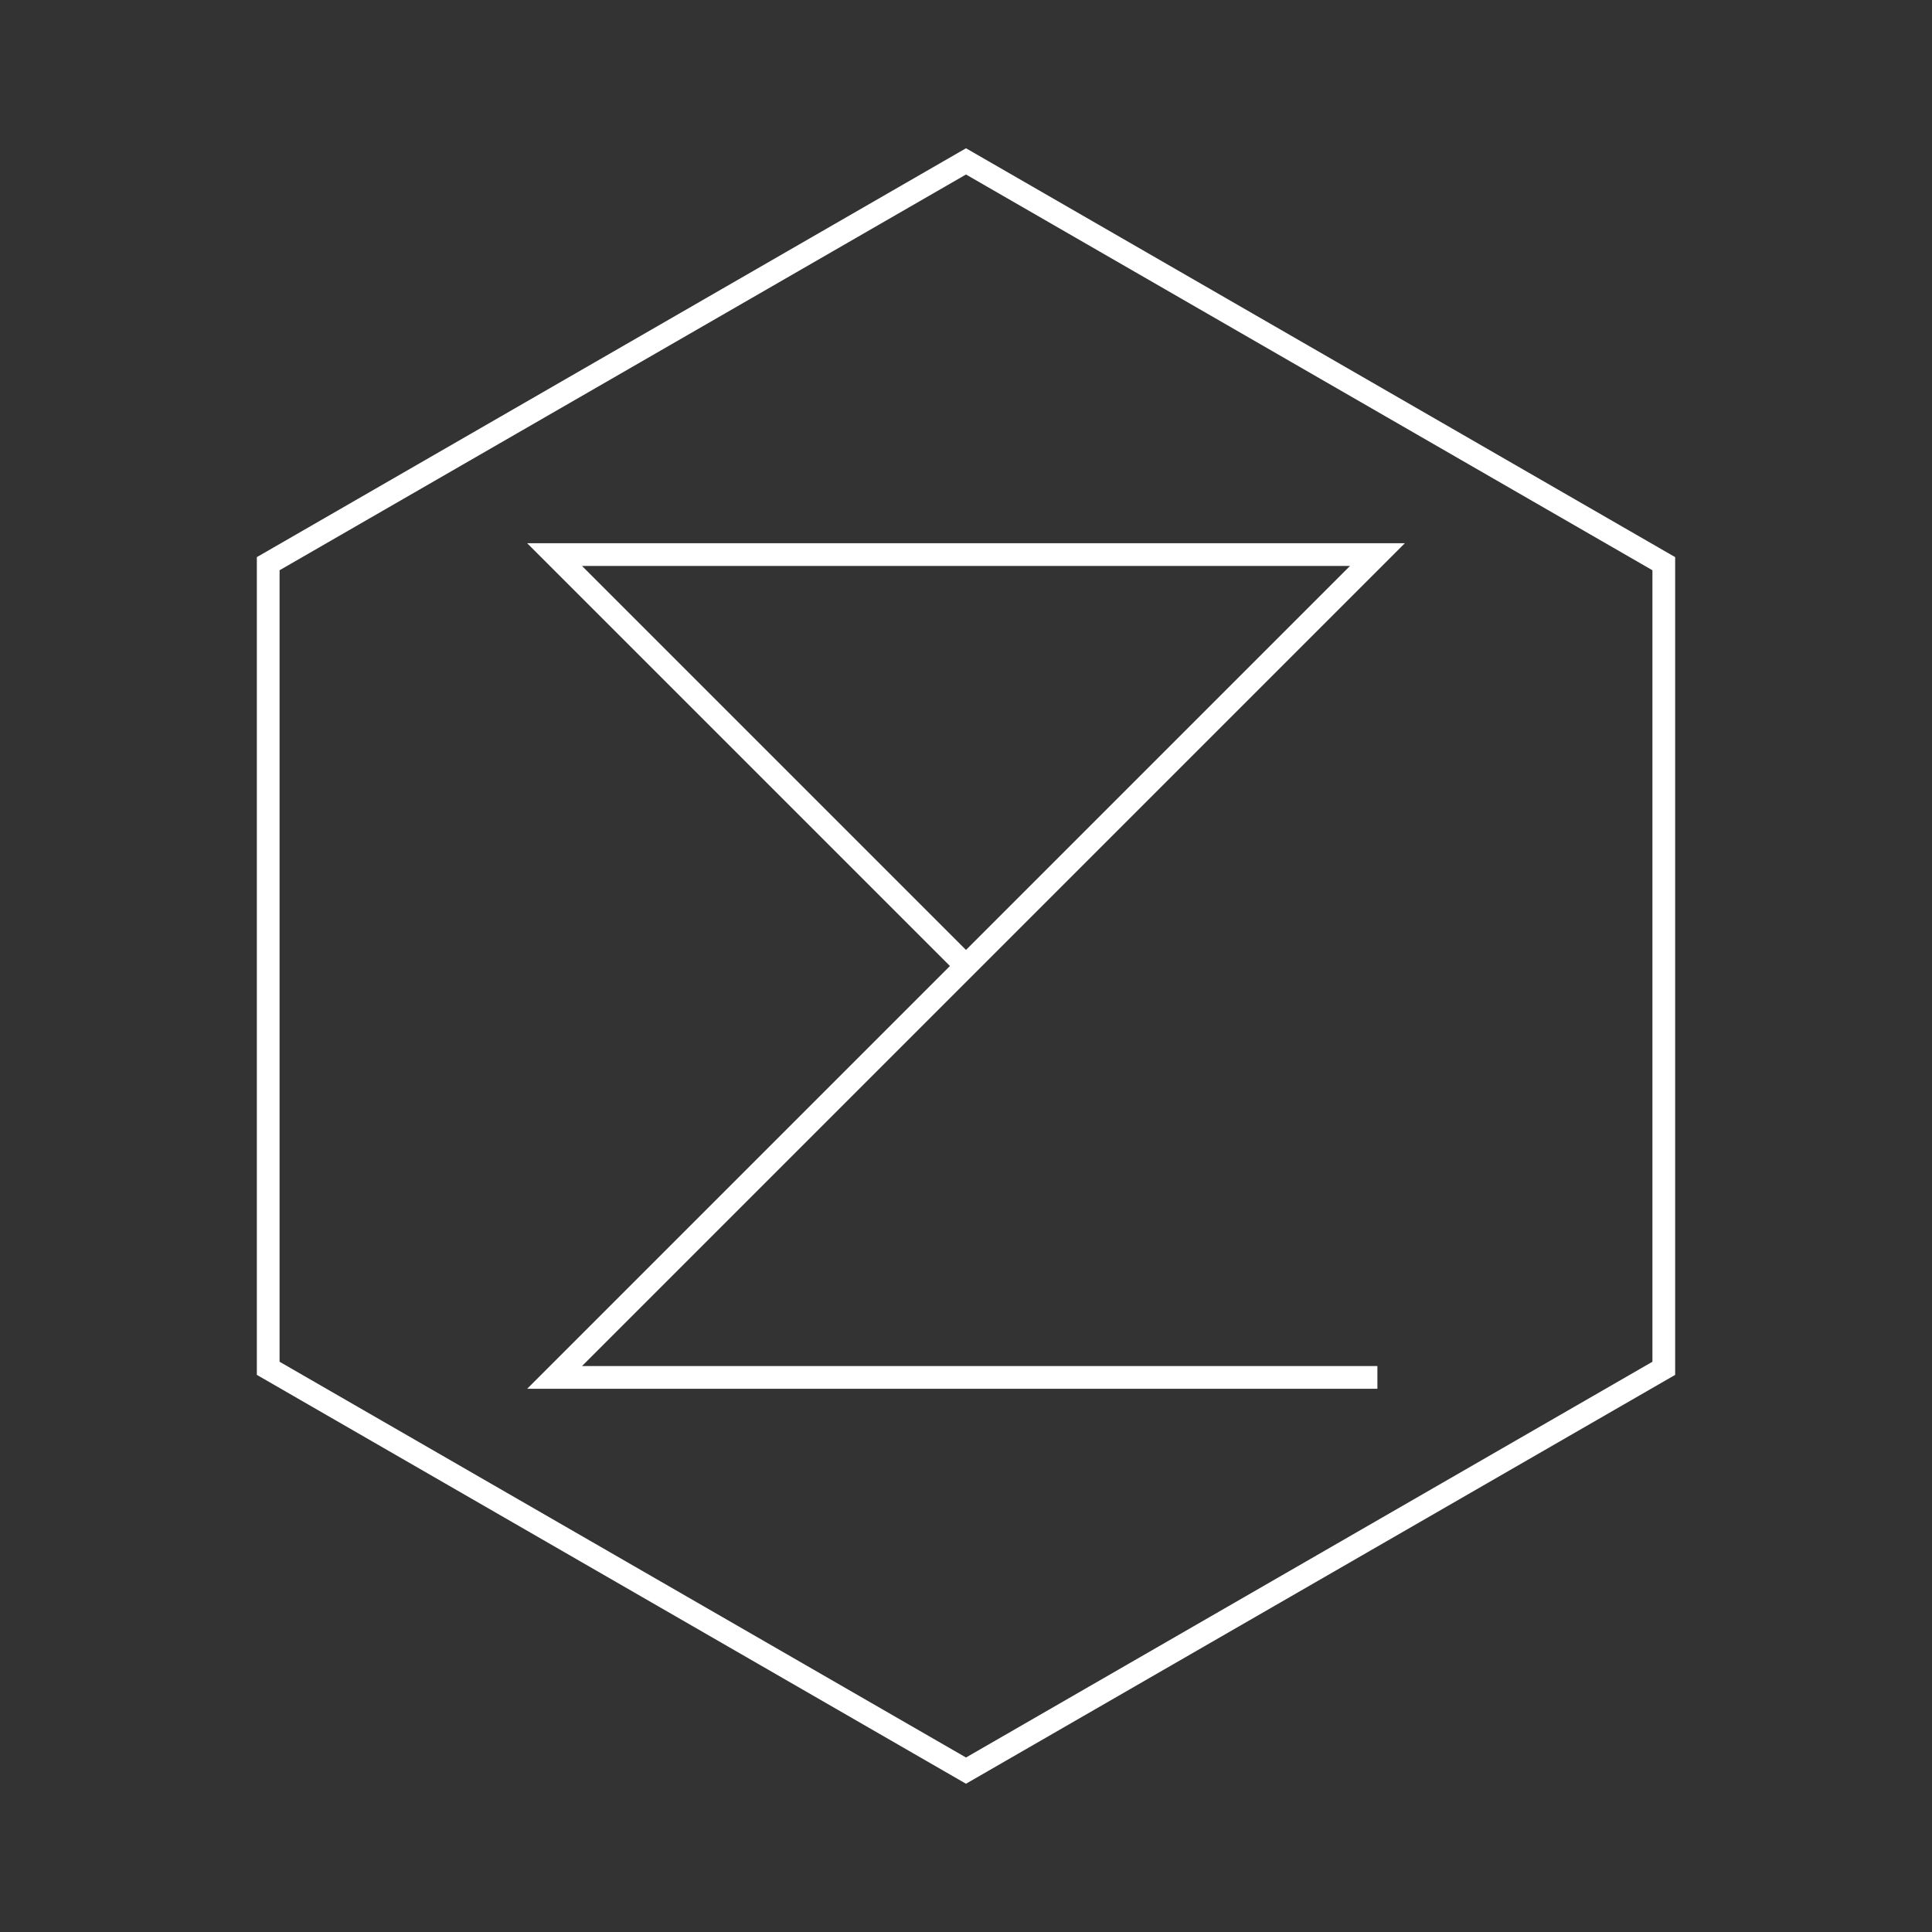 <?xml version="1.0" encoding="utf-8"?>
<!-- Generator: Adobe Illustrator 22.0.1, SVG Export Plug-In . SVG Version: 6.00 Build 0)  -->
<svg version="1.1" id="Layer_1" xmlns="http://www.w3.org/2000/svg" xmlns:xlink="http://www.w3.org/1999/xlink" x="0px" y="0px"
	 viewBox="0 0 85 85" style="enable-background:new 0 0 85 85;" xml:space="preserve">
<rect x="0" y="0" width="85" height="85" fill="#333333" stroke="none"/>
<style type="text/css">
	.st0{fill:none;stroke:#FFFFFF;stroke-miterlimit:10;}
</style>
<g id="Layer_2_1_">
	<g id="Layer_2-2">
		<polyline class="st0" points="42.5,42.5 24.4,24.4 60.6,24.4 24.4,60.6 60.6,60.6 		"/>
		<polygon class="st0" points="11.8,24.8 11.8,60.2 42.5,77.9 73.2,60.2 73.2,24.8 42.5,7.1 		"/>
	</g>
</g>
</svg>
